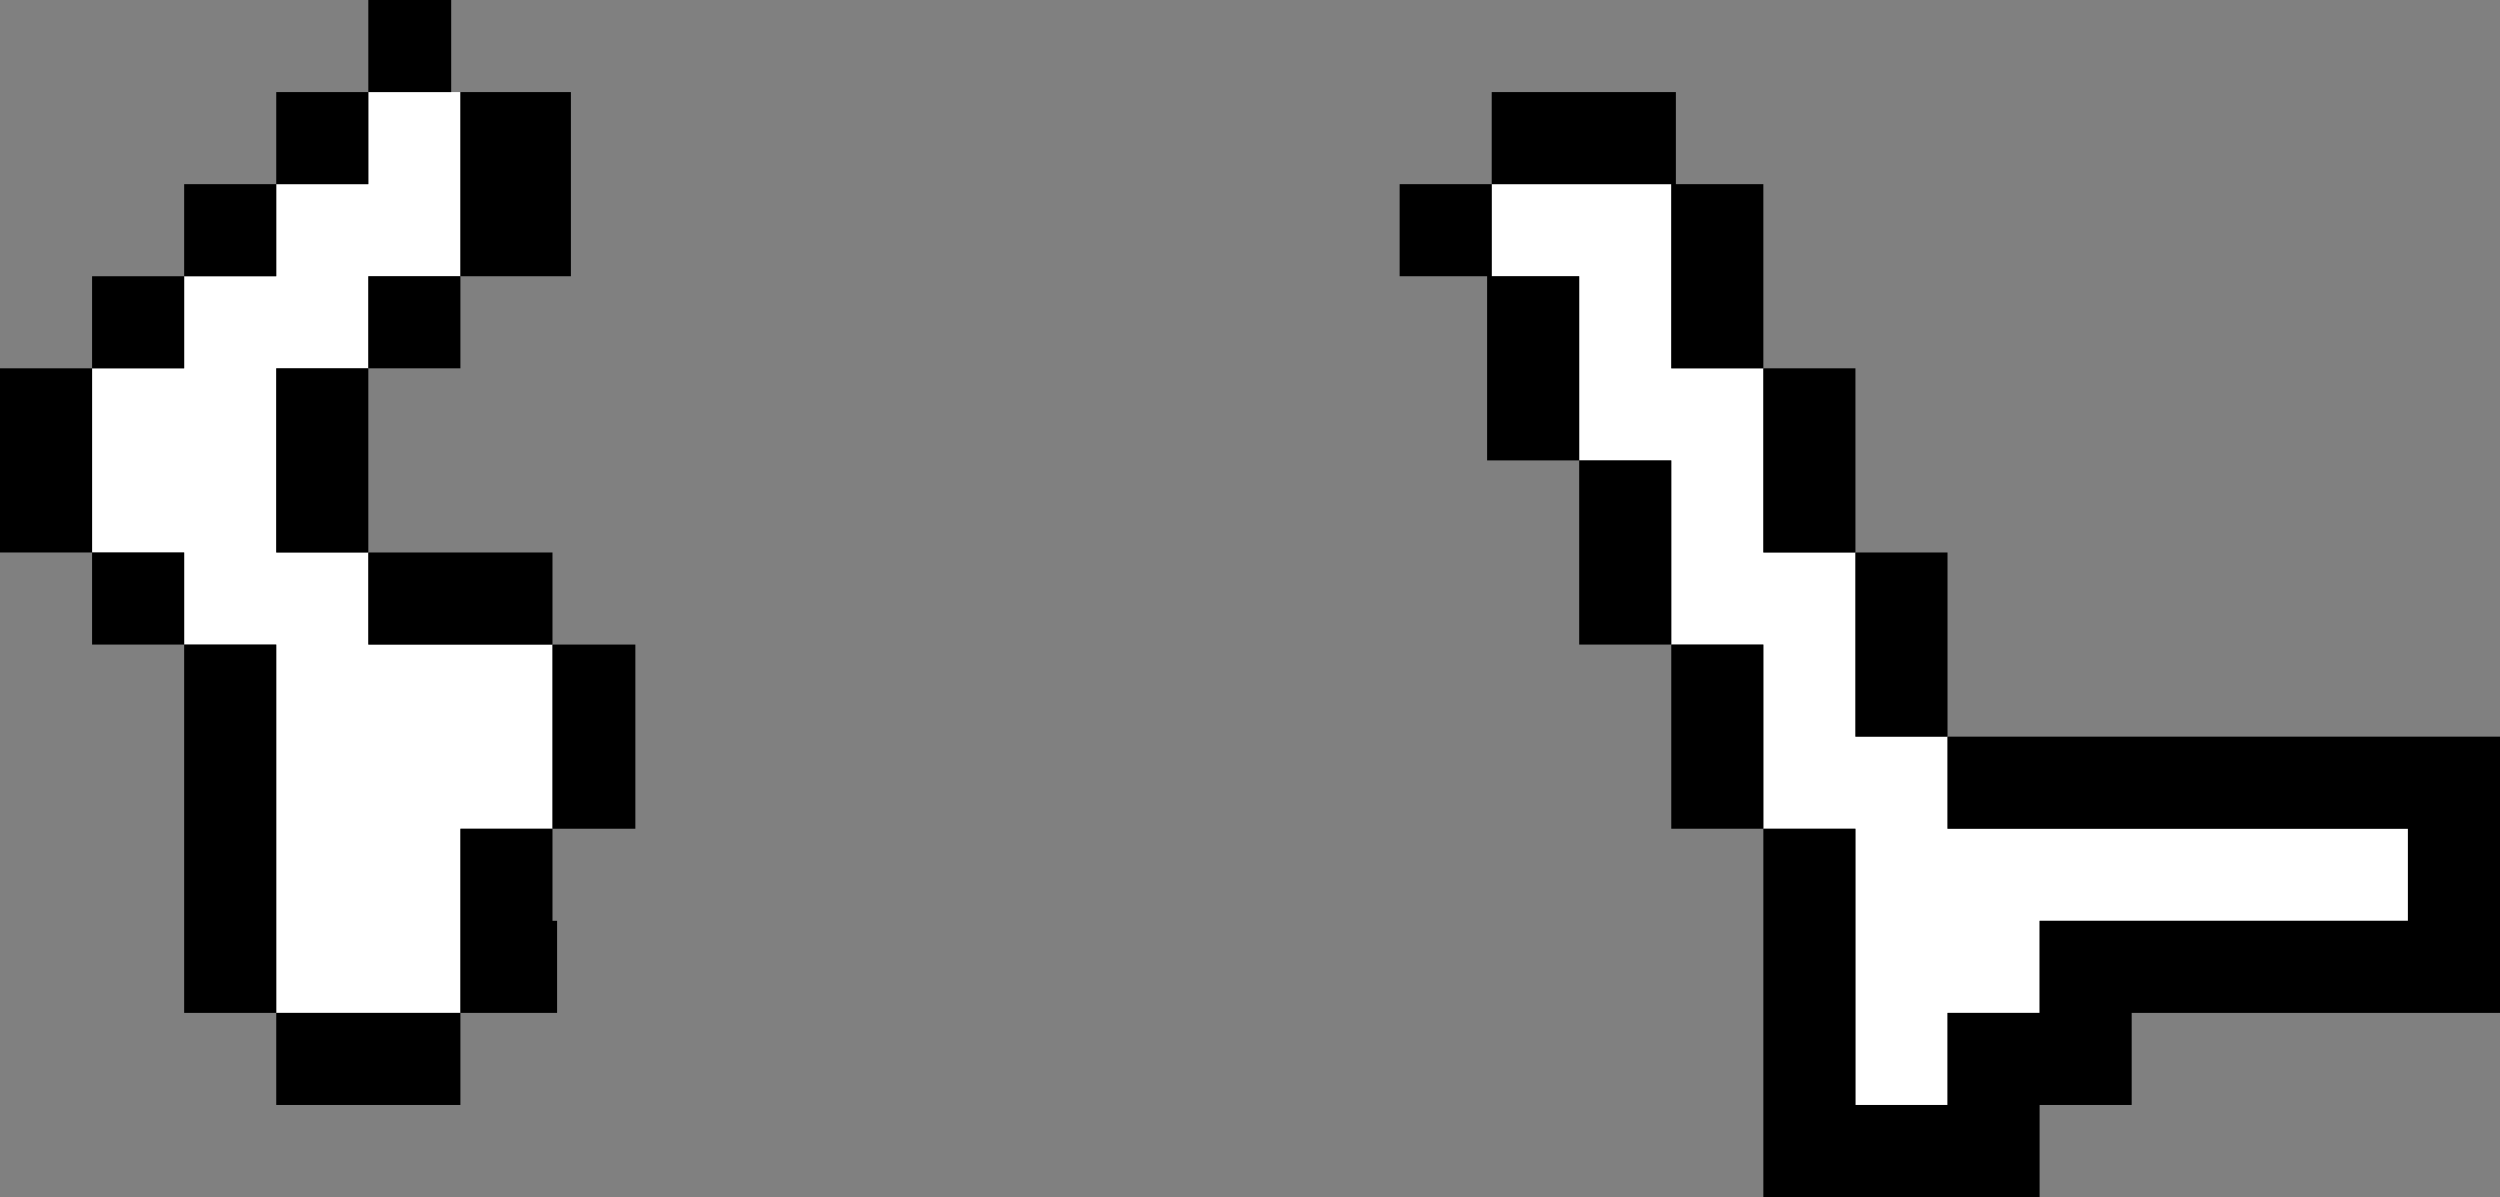<?xml version="1.0" encoding="UTF-8" standalone="no"?>
<svg xmlns:ffdec="https://www.free-decompiler.com/flash" xmlns:xlink="http://www.w3.org/1999/xlink" ffdec:objectType="shape" height="13.0px" width="27.15px" xmlns="http://www.w3.org/2000/svg">
  <rect width="100%" height="100%" fill="#808080" stroke="none"/>
  <g transform="matrix(1.0, 0.0, 0.0, 1.0, 9.2, -4.95)">
    <path d="M12.95 15.95 L11.95 15.95 11.95 16.95 10.95 16.95 10.95 13.95 9.95 13.95 9.95 11.95 8.95 11.95 8.95 9.95 7.95 9.95 7.95 7.95 7.0 7.95 7.0 6.95 8.95 6.95 8.95 8.95 9.95 8.95 9.95 10.95 10.95 10.95 10.95 12.95 11.95 12.95 11.95 13.95 16.95 13.95 16.95 14.95 12.95 14.95 12.95 15.95 M-4.3 5.95 L-4.2 5.95 -4.2 7.95 -5.2 7.95 -5.2 8.95 -6.2 8.95 -6.2 10.95 -5.2 10.95 -5.2 11.95 -3.2 11.95 -3.2 13.95 -4.2 13.95 -4.2 15.95 -6.2 15.95 -6.2 11.95 -7.2 11.95 -7.2 10.95 -8.2 10.95 -8.2 8.95 -7.2 8.95 -7.2 7.95 -6.2 7.95 -6.2 6.95 -5.2 6.95 -5.2 5.95 -4.3 5.95" fill="#ffffff" fill-rule="evenodd" stroke="none"/>
    <path d="M12.95 15.95 L12.95 14.95 16.95 14.95 16.95 13.95 11.95 13.95 11.95 12.95 10.95 12.95 10.95 10.95 9.95 10.95 9.95 8.95 8.95 8.95 8.95 6.95 7.0 6.95 7.0 7.95 7.95 7.95 7.95 9.95 8.95 9.95 8.95 11.95 9.95 11.95 9.95 13.95 10.95 13.95 10.95 16.95 11.95 16.95 11.95 15.95 12.95 15.95 M11.95 12.95 L17.95 12.95 17.95 15.95 13.95 15.95 13.95 16.95 12.95 16.95 12.95 17.95 9.95 17.95 9.95 13.95 8.95 13.95 8.95 11.95 7.95 11.95 7.95 9.95 6.95 9.95 6.95 7.95 6.0 7.95 6.0 6.95 7.0 6.95 7.0 5.95 9.0 5.95 9.0 6.95 9.95 6.95 9.95 8.95 10.95 8.95 10.95 10.95 11.95 10.95 11.95 12.95 M-4.2 5.95 L-3.0 5.95 -3.0 7.95 -4.2 7.95 -4.2 8.95 -5.2 8.95 -5.2 10.95 -3.2 10.95 -3.2 11.95 -2.3 11.95 -2.3 13.95 -3.2 13.95 -3.2 14.95 -3.15 14.95 -3.15 15.95 -4.2 15.95 -4.2 16.95 -6.2 16.95 -6.2 15.95 -7.2 15.95 -7.2 11.95 -8.2 11.95 -8.2 10.95 -9.2 10.95 -9.2 8.95 -8.2 8.95 -8.2 7.95 -7.2 7.95 -7.2 6.95 -6.2 6.95 -6.2 5.95 -5.2 5.95 -5.2 4.95 -4.3 4.95 -4.3 5.95 -5.2 5.95 -5.2 6.95 -6.2 6.95 -6.2 7.95 -7.2 7.95 -7.2 8.95 -8.2 8.95 -8.2 10.95 -7.2 10.95 -7.2 11.95 -6.2 11.95 -6.2 15.95 -4.2 15.95 -4.2 13.95 -3.2 13.95 -3.2 11.95 -5.2 11.95 -5.2 10.95 -6.2 10.95 -6.2 8.95 -5.2 8.95 -5.2 7.95 -4.2 7.95 -4.2 5.95" fill="#000000" fill-rule="evenodd" stroke="none"/>
  </g>
</svg>
